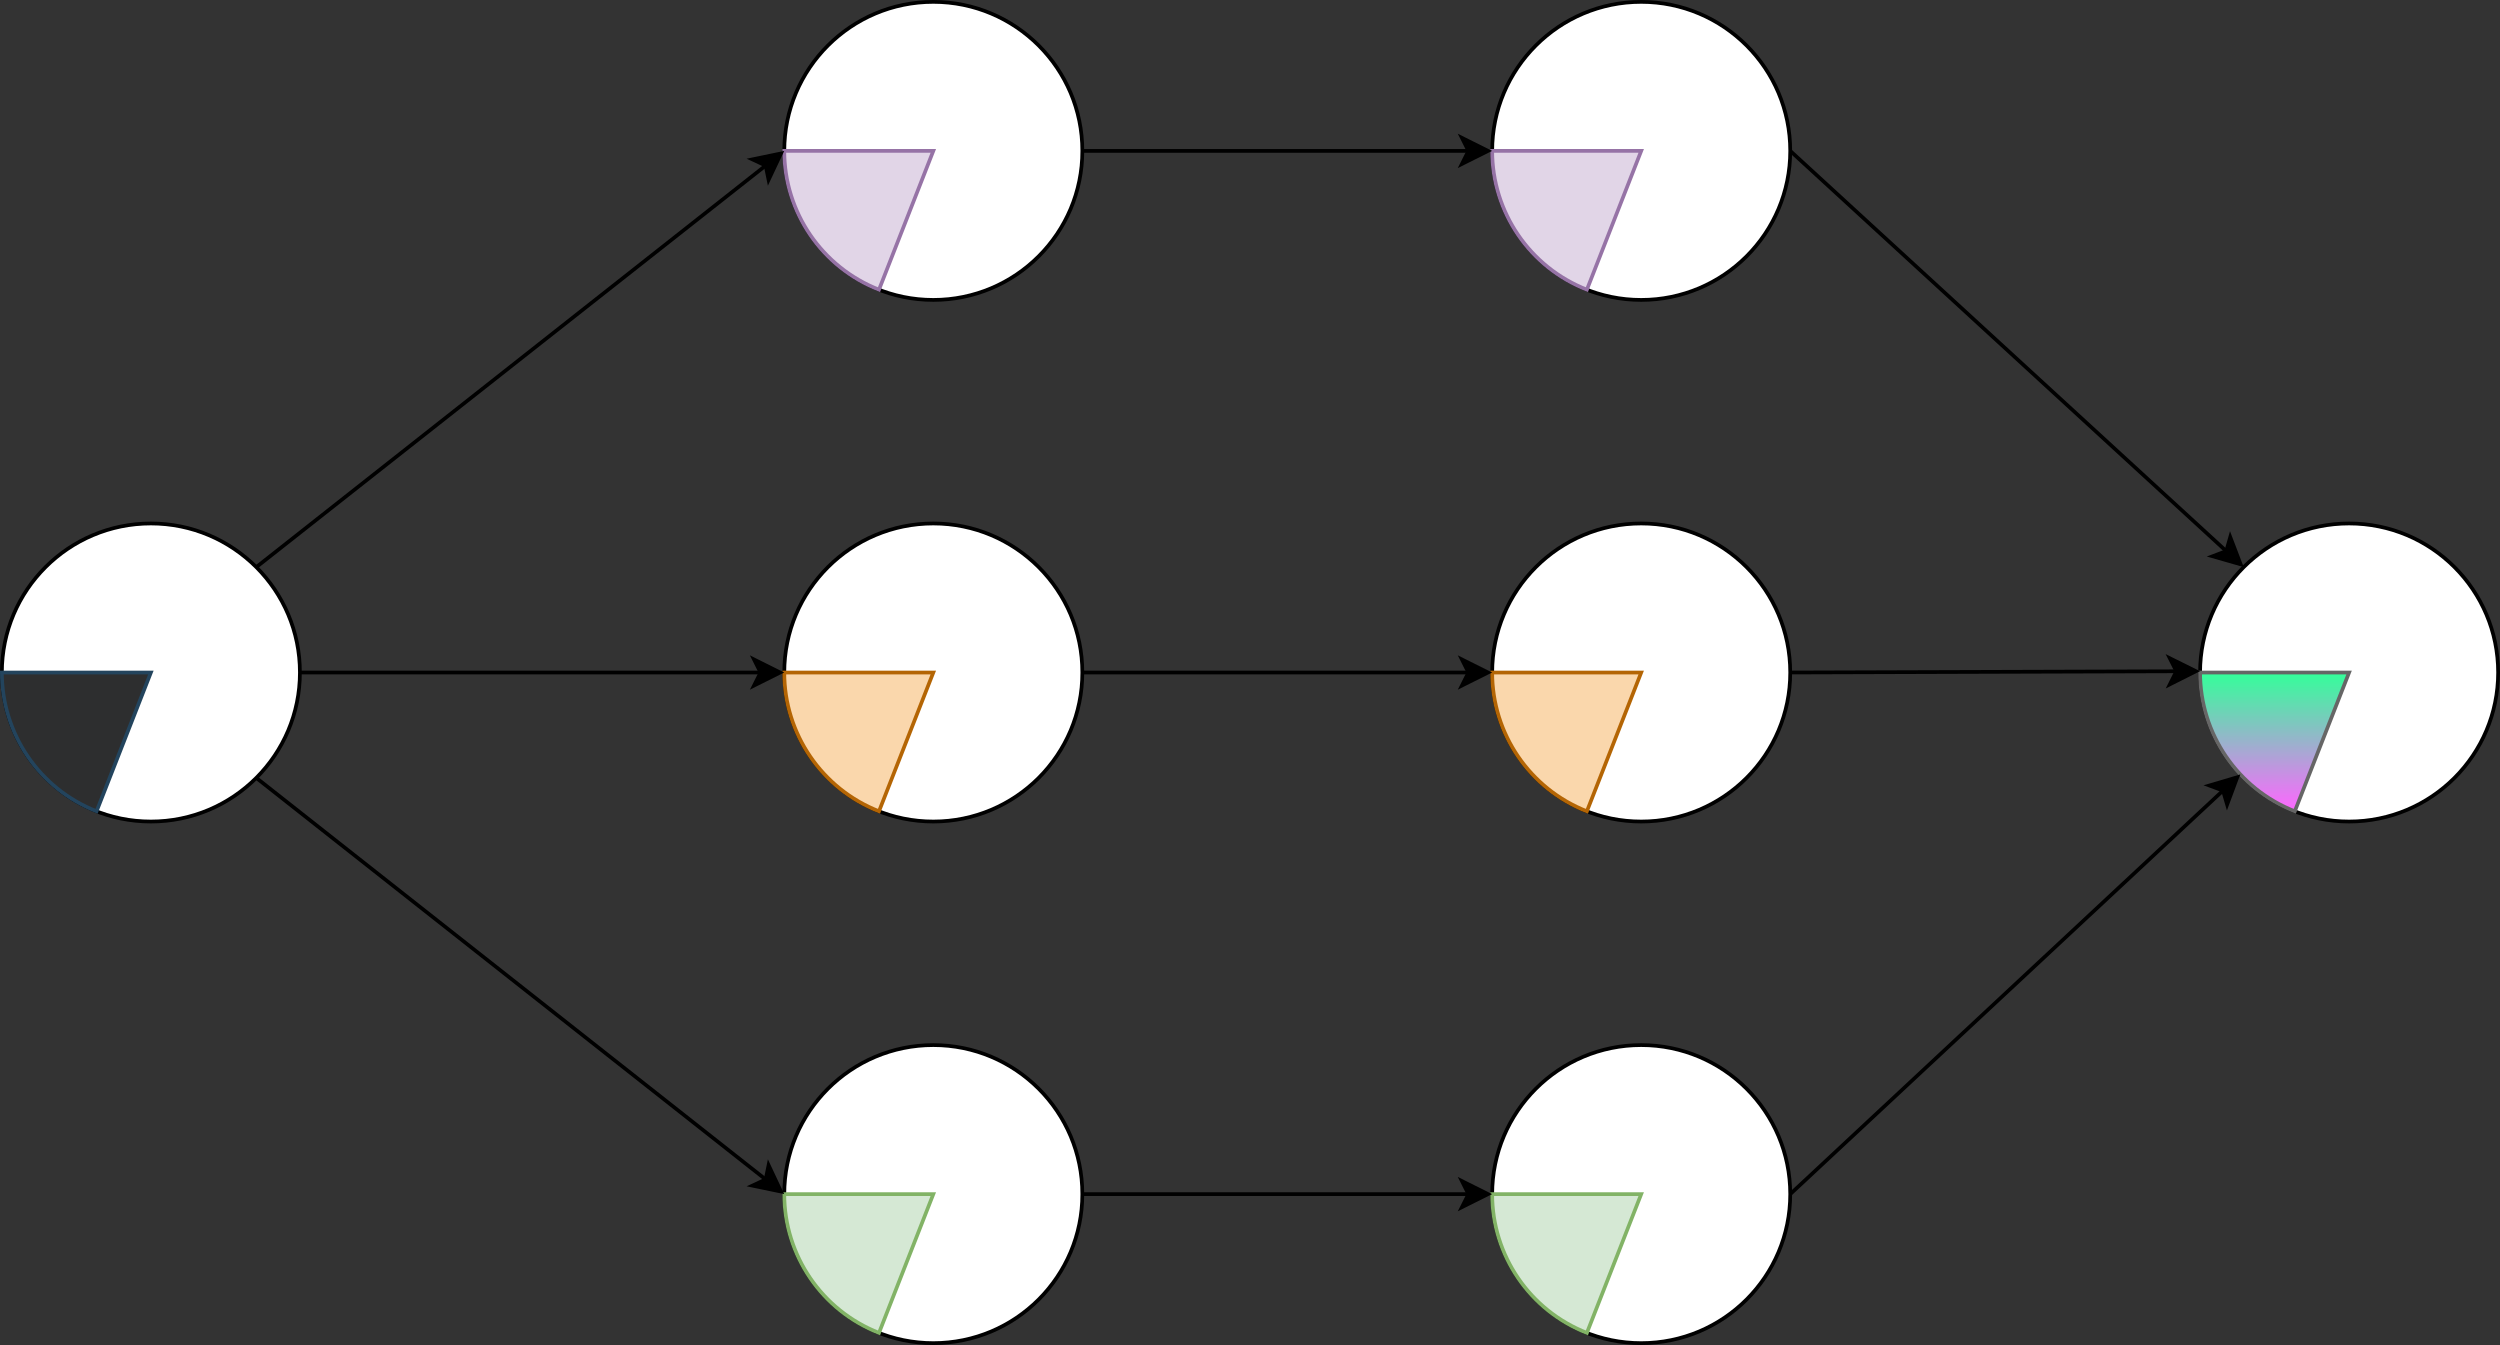 <svg xmlns="http://www.w3.org/2000/svg" xmlns:xlink="http://www.w3.org/1999/xlink" version="1.1" width="671px" height="361px" viewBox="-0.5 -0.5 671 361" content="&lt;mxfile&gt;&lt;diagram id=&quot;0gvh2OAsj7FihdWG6O1i&quot; name=&quot;Page-1&quot;&gt;3VpLb6MwEP41uUaAwcCxr+wedqVKOWx7dIJDrCUYEach++vXxHYCBVrUBDslhwqPH8x88/JMmYCHTfEjR9n6N41wMnGsqJiAx4njhDDkf0vCQRACEAhCnJNIkOwzYU7+YUm0JHVHIrytLWSUJoxkdeKSpileshoN5Tnd15etaFJ/a4Zi3CDMlyhpUv+QiK0l1VZylRM/MYnX8tWB44uJDVKLpSTbNYrovkICTxPwkFPKxNOmeMBJiZ3CReybdcyeGMtxyvpsUIy9oWQnhZOMsYOSNs7pLpPLcM5w0YYxWqjlVpMH+yQZtwhMN5jlB76kUDzILdIagDpif8Y2kKR1FVVJQ1Kb8enks8D8QcrcIf/n4vMN3K744H6/JgzPM7QsZ/bcsjltzTb87EebP6JtJoxtRQrMz7/vxKyKjdBAExwdwsPPpS+5J9zyf6EFTp7pljBCUz61oIzRDRdSLbhLSFxOMPoOFm7iWXnYpojLYDBdoC1ZTjNSIrplKGd3aXx8mzX1vBBAHg1CCHwLuoCvwGl0nvc9TlmRJHmgCc2PDAIncrCzOp6V07+4OgNc14vkjrkUCe0Y5STOSkS4DtTylKb4G2jM88y7qxvU3dUO+rkrgFcAwO1hspcDIGBuIqAkdvUFKLdHgB44QgnMjdi7G4wgQq1Q5KNlW4RauNCz3PYIdfOqCU16oo5Ya5n3vNCc9PYIPA/bkYf9Ns8LoQ8QvMTzDKqmx6V18Bzo9Mz6VxEYGPdEgbkZdbsj8ETuh0Hktnli4CwAvMQTTaombNphFGMlhSwqKijjgrCXyvNrCZh8fiyqg4MapJynl+rgVShBDc/bjiO1TzBWctMJnCRt6S5fylXSsri+Y6zgtdrhzXGCGHmrH38JmKo8uAxMAcztwul2FI/Xh9O+Apz2bYMpEoMOMLWk3I/rbviuTaa17oY9UvDlAMCOUG6g7oY9su7Adw7YYd06pO/RZ7r5O8eAdbdJ1WjpgHV5og4BzXe8oLm2ChxDx2vAutukarR0vD7JgTrrbnXhMOmJ5tos/hg6YAPW3SZVA5p2+M1LRdVtrpY3UFet6Lujw1P936yGp6sLT290eKoebBVPX1dryNdy5/24/A5UGW3gKxXf/JXYN3fv8sdwJQZgNgvDtkQMj7/2RLyi509UjoeUv0nz8xU+N5tBOJt9B3VepWn+teA4SGiELanG15W6lUYGRfOLuFyabuXWZ0r4W7oDsRdOoetbXhDwZyf06gcKrcgz3uF6Yqof1NfoqA8Dtd9yexzKBPnw/H2qgPH8kS94+g8=&lt;/diagram&gt;&lt;/mxfile&gt;"><rect x="-0.5" y="-0.5" width="671" height="361" fill="#333333" stroke="none"/><defs><linearGradient x1="0%" y1="0%" x2="0%" y2="100%" id="mx-gradient-33ff99-1-ff66ff-1-s-0"><stop offset="0%" style="stop-color: rgb(51, 255, 153); stop-opacity: 1;"/><stop offset="100%" style="stop-color: rgb(255, 102, 255); stop-opacity: 1;"/></linearGradient></defs><g><ellipse cx="40" cy="180" rx="40" ry="40" fill="rgb(255, 255, 255)" stroke="rgb(0, 0, 0)" pointer-events="none"/><path d="M 40 180 L 25.42 217.25 C 10.09 211.25 0 196.47 0 180 Z" fill="#2d2e2f" stroke="#23445d" stroke-miterlimit="10" pointer-events="none"/><ellipse cx="250" cy="180" rx="40" ry="40" fill="rgb(255, 255, 255)" stroke="rgb(0, 0, 0)" pointer-events="none"/><path d="M 250 180 L 235.42 217.25 C 220.09 211.25 210 196.47 210 180 Z" fill="#fad7ac" stroke="#b46504" stroke-miterlimit="10" pointer-events="none"/><ellipse cx="250" cy="40" rx="40" ry="40" fill="rgb(255, 255, 255)" stroke="rgb(0, 0, 0)" pointer-events="none"/><path d="M 250 40 L 235.42 77.25 C 220.09 71.25 210 56.47 210 40 Z" fill="#e1d5e7" stroke="#9673a6" stroke-miterlimit="10" pointer-events="none"/><ellipse cx="250" cy="320" rx="40" ry="40" fill="rgb(255, 255, 255)" stroke="rgb(0, 0, 0)" pointer-events="none"/><path d="M 250 320 L 235.42 357.25 C 220.09 351.25 210 336.47 210 320 Z" fill="#d5e8d4" stroke="#82b366" stroke-miterlimit="10" pointer-events="none"/><path d="M 68.28 151.72 L 205 43.94" fill="none" stroke="rgb(0, 0, 0)" stroke-miterlimit="10" pointer-events="none"/><path d="M 209.12 40.69 L 205.79 47.77 L 205 43.94 L 201.46 42.28 Z" fill="rgb(0, 0, 0)" stroke="rgb(0, 0, 0)" stroke-miterlimit="10" pointer-events="none"/><path d="M 80 180 L 203.63 180" fill="none" stroke="rgb(0, 0, 0)" stroke-miterlimit="10" pointer-events="none"/><path d="M 208.88 180 L 201.88 183.5 L 203.63 180 L 201.88 176.5 Z" fill="rgb(0, 0, 0)" stroke="rgb(0, 0, 0)" stroke-miterlimit="10" pointer-events="none"/><path d="M 68.28 208.28 L 205 316.06" fill="none" stroke="rgb(0, 0, 0)" stroke-miterlimit="10" pointer-events="none"/><path d="M 209.12 319.31 L 201.46 317.72 L 205 316.06 L 205.79 312.23 Z" fill="rgb(0, 0, 0)" stroke="rgb(0, 0, 0)" stroke-miterlimit="10" pointer-events="none"/><ellipse cx="440" cy="180" rx="40" ry="40" fill="rgb(255, 255, 255)" stroke="rgb(0, 0, 0)" pointer-events="none"/><path d="M 440 180 L 425.42 217.25 C 410.09 211.25 400 196.47 400 180 Z" fill="#fad7ac" stroke="#b46504" stroke-miterlimit="10" pointer-events="none"/><ellipse cx="440" cy="40" rx="40" ry="40" fill="rgb(255, 255, 255)" stroke="rgb(0, 0, 0)" pointer-events="none"/><path d="M 440 40 L 425.42 77.25 C 410.09 71.25 400 56.47 400 40 Z" fill="#e1d5e7" stroke="#9673a6" stroke-miterlimit="10" pointer-events="none"/><ellipse cx="440" cy="320" rx="40" ry="40" fill="rgb(255, 255, 255)" stroke="rgb(0, 0, 0)" pointer-events="none"/><path d="M 440 320 L 425.42 357.25 C 410.09 351.25 400 336.47 400 320 Z" fill="#d5e8d4" stroke="#82b366" stroke-miterlimit="10" pointer-events="none"/><path d="M 290 40 L 393.63 40" fill="none" stroke="rgb(0, 0, 0)" stroke-miterlimit="10" pointer-events="none"/><path d="M 398.88 40 L 391.88 43.5 L 393.63 40 L 391.88 36.5 Z" fill="rgb(0, 0, 0)" stroke="rgb(0, 0, 0)" stroke-miterlimit="10" pointer-events="none"/><path d="M 290 180 L 393.63 180" fill="none" stroke="rgb(0, 0, 0)" stroke-miterlimit="10" pointer-events="none"/><path d="M 398.88 180 L 391.88 183.5 L 393.63 180 L 391.88 176.5 Z" fill="rgb(0, 0, 0)" stroke="rgb(0, 0, 0)" stroke-miterlimit="10" pointer-events="none"/><path d="M 290 320 L 393.63 320" fill="none" stroke="rgb(0, 0, 0)" stroke-miterlimit="10" pointer-events="none"/><path d="M 398.88 320 L 391.88 323.5 L 393.63 320 L 391.88 316.5 Z" fill="rgb(0, 0, 0)" stroke="rgb(0, 0, 0)" stroke-miterlimit="10" pointer-events="none"/><ellipse cx="630" cy="180" rx="40" ry="40" fill="rgb(255, 255, 255)" stroke="rgb(0, 0, 0)" pointer-events="none"/><path d="M 630 180 L 615.42 217.25 C 600.09 211.25 590 196.47 590 180 Z" fill="url(#mx-gradient-33ff99-1-ff66ff-1-s-0)" stroke="#666666" stroke-miterlimit="10" pointer-events="none"/><path d="M 480 40 L 597.02 147.41" fill="none" stroke="rgb(0, 0, 0)" stroke-miterlimit="10" pointer-events="none"/><path d="M 600.89 150.96 L 593.37 148.8 L 597.02 147.41 L 598.1 143.65 Z" fill="rgb(0, 0, 0)" stroke="rgb(0, 0, 0)" stroke-miterlimit="10" pointer-events="none"/><path d="M 480 180 L 583.63 179.67" fill="none" stroke="rgb(0, 0, 0)" stroke-miterlimit="10" pointer-events="none"/><path d="M 588.88 179.65 L 581.89 183.17 L 583.63 179.67 L 581.87 176.17 Z" fill="rgb(0, 0, 0)" stroke="rgb(0, 0, 0)" stroke-miterlimit="10" pointer-events="none"/><path d="M 480 320 L 596.15 211.69" fill="none" stroke="rgb(0, 0, 0)" stroke-miterlimit="10" pointer-events="none"/><path d="M 599.99 208.11 L 597.26 215.45 L 596.15 211.69 L 592.49 210.33 Z" fill="rgb(0, 0, 0)" stroke="rgb(0, 0, 0)" stroke-miterlimit="10" pointer-events="none"/></g></svg>